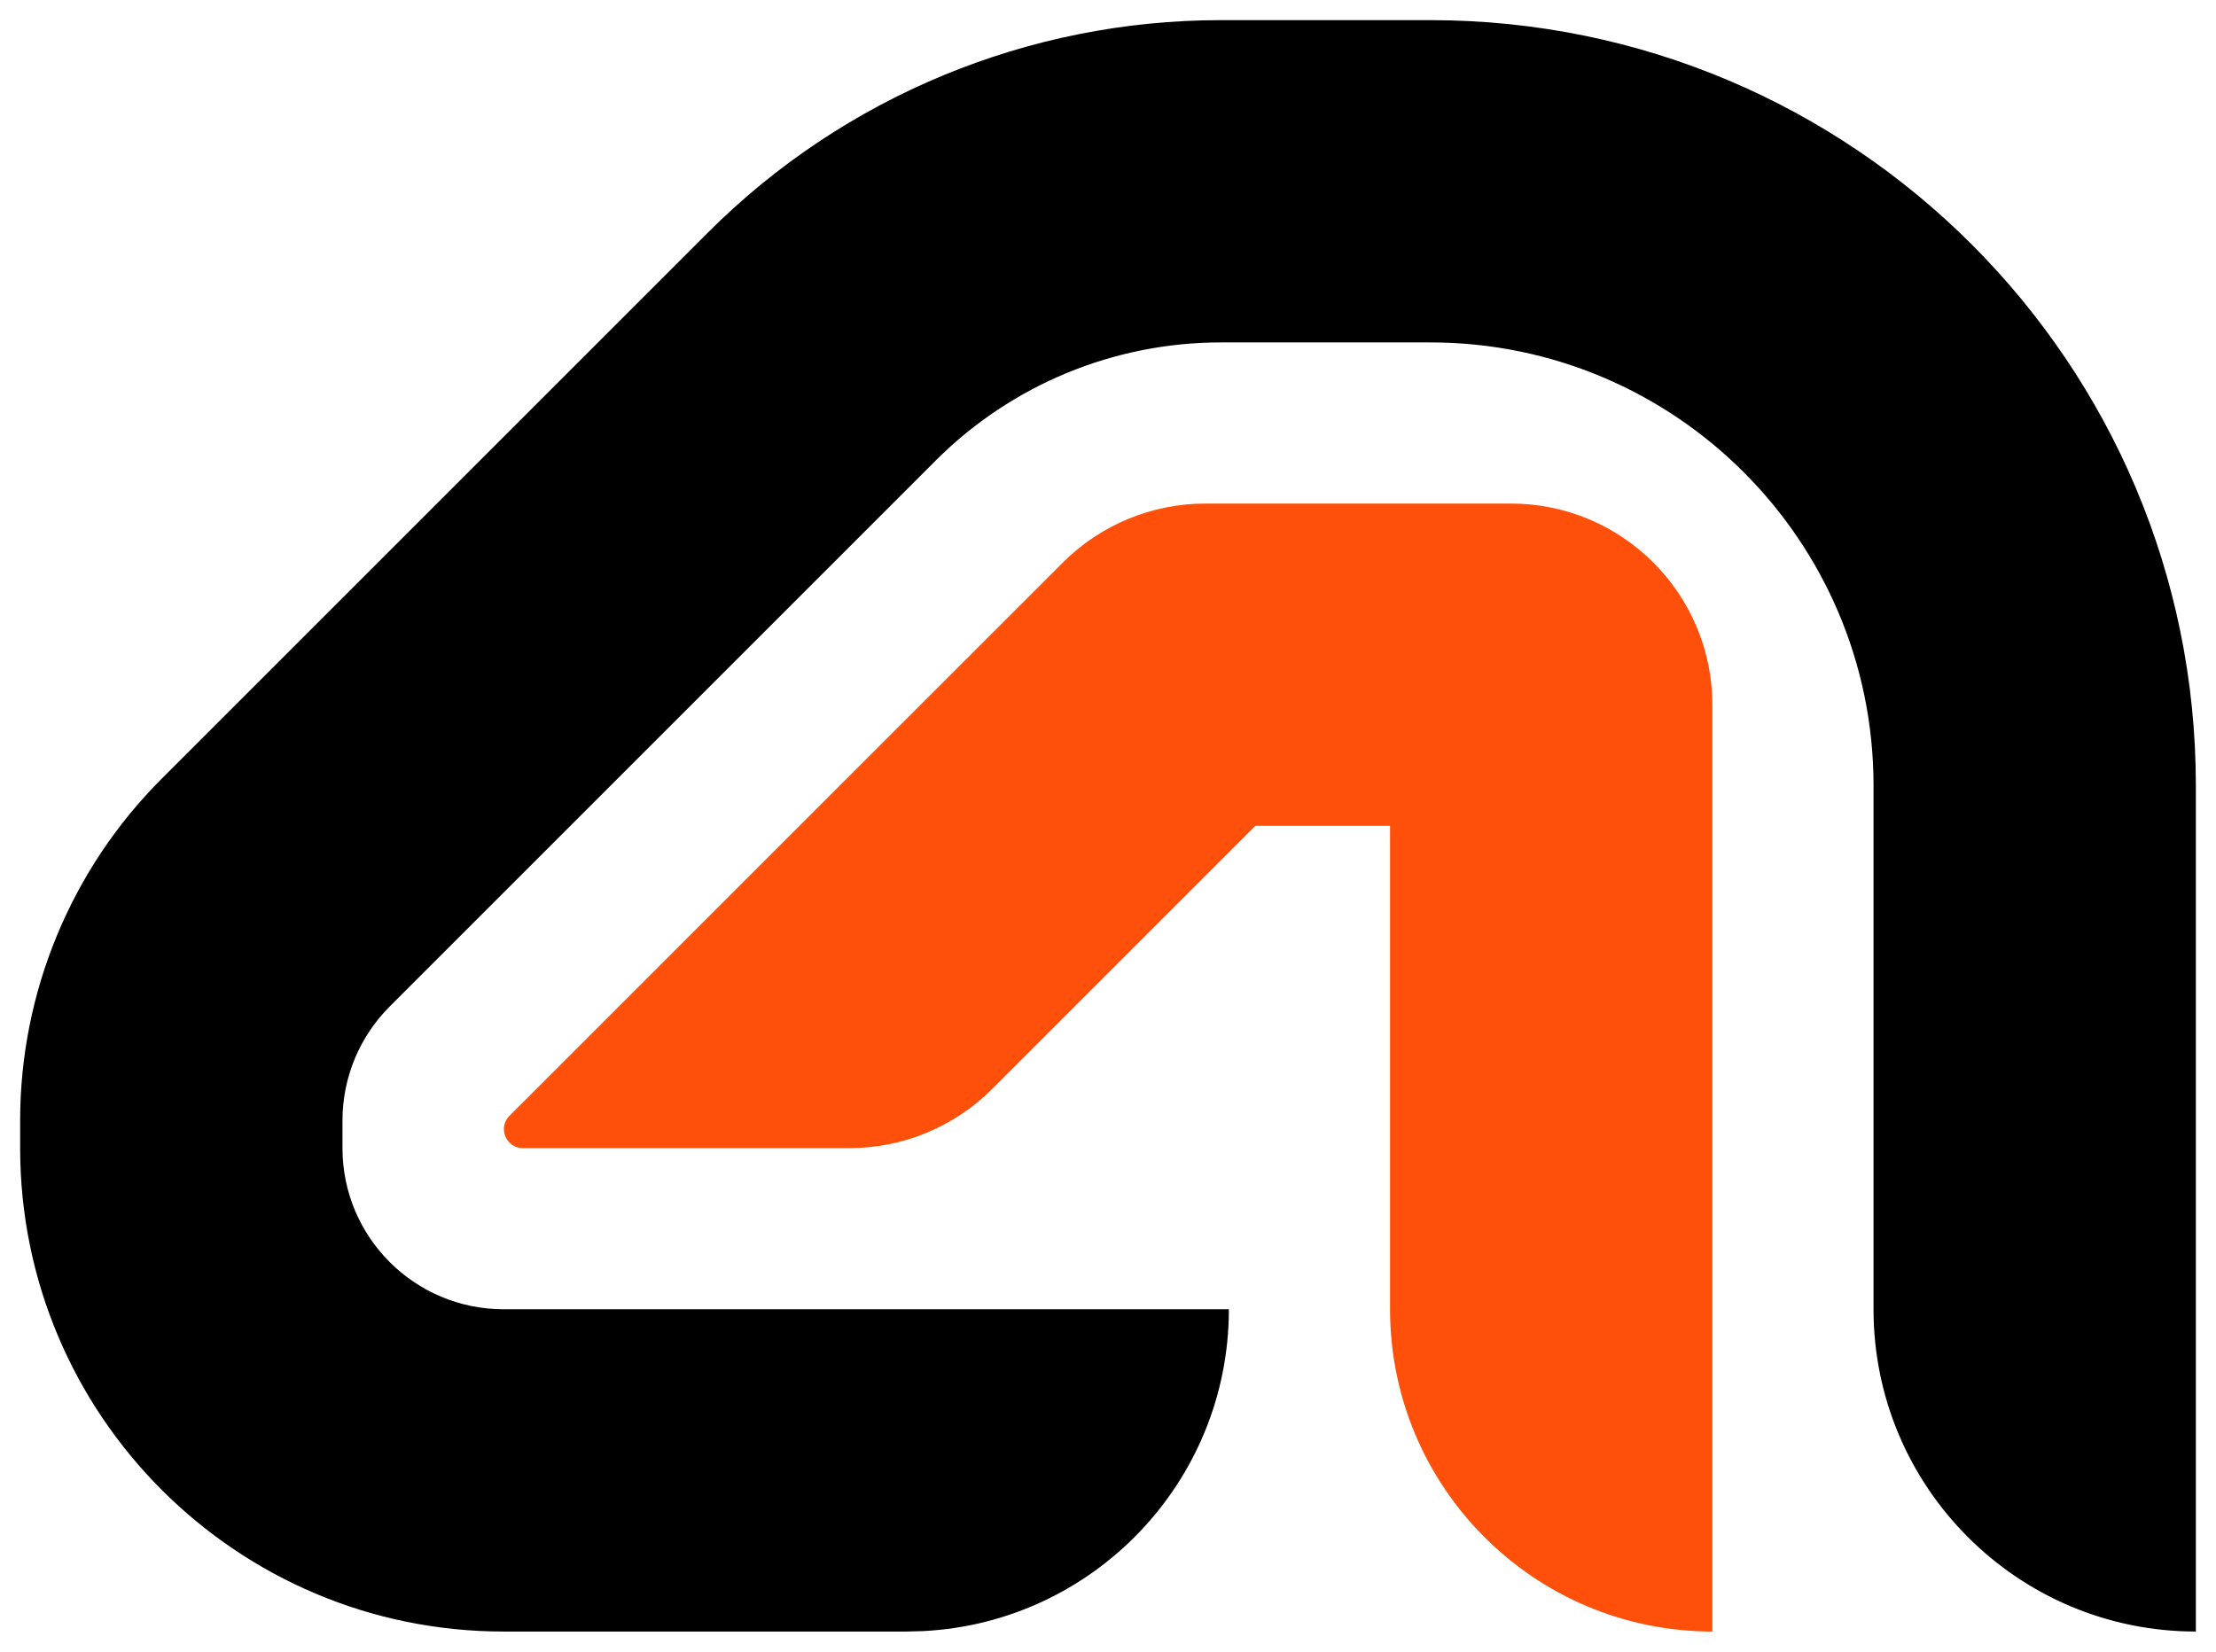 <svg width="55" height="41" viewBox="0 0 55 41" fill="none" xmlns="http://www.w3.org/2000/svg">
<path d="M35.5 0.5C45.993 0.5 54.5 9.007 54.5 19.5V40.5C50.082 40.5 46.5 36.918 46.5 32.5V19.5C46.5 13.425 41.575 8.5 35.5 8.5H30.299C27.647 8.5 25.103 9.553 23.227 11.429L9.672 24.985C8.922 25.735 8.5 26.753 8.5 27.814V28.5C8.5 30.709 10.291 32.5 12.5 32.5H30.5C30.5 36.78 27.139 40.275 22.912 40.489L22.5 40.5H12.5C5.873 40.5 0.5 35.127 0.5 28.5V27.814C0.5 24.631 1.764 21.578 4.015 19.328L17.571 5.772C20.947 2.397 25.525 0.5 30.299 0.5H35.5Z" fill="#00000"></path>
<path d="M37.5 12.5C40.261 12.5 42.5 14.739 42.5 17.5V40.5C38.082 40.5 34.5 36.918 34.5 32.5V20.5H31.156L24.621 27.035C23.683 27.973 22.411 28.5 21.085 28.5H12.977C12.559 28.5 12.349 27.994 12.645 27.698L26.379 13.965C27.317 13.027 28.588 12.5 29.914 12.5H37.5Z" fill="#FF500B"></path>
</svg>
